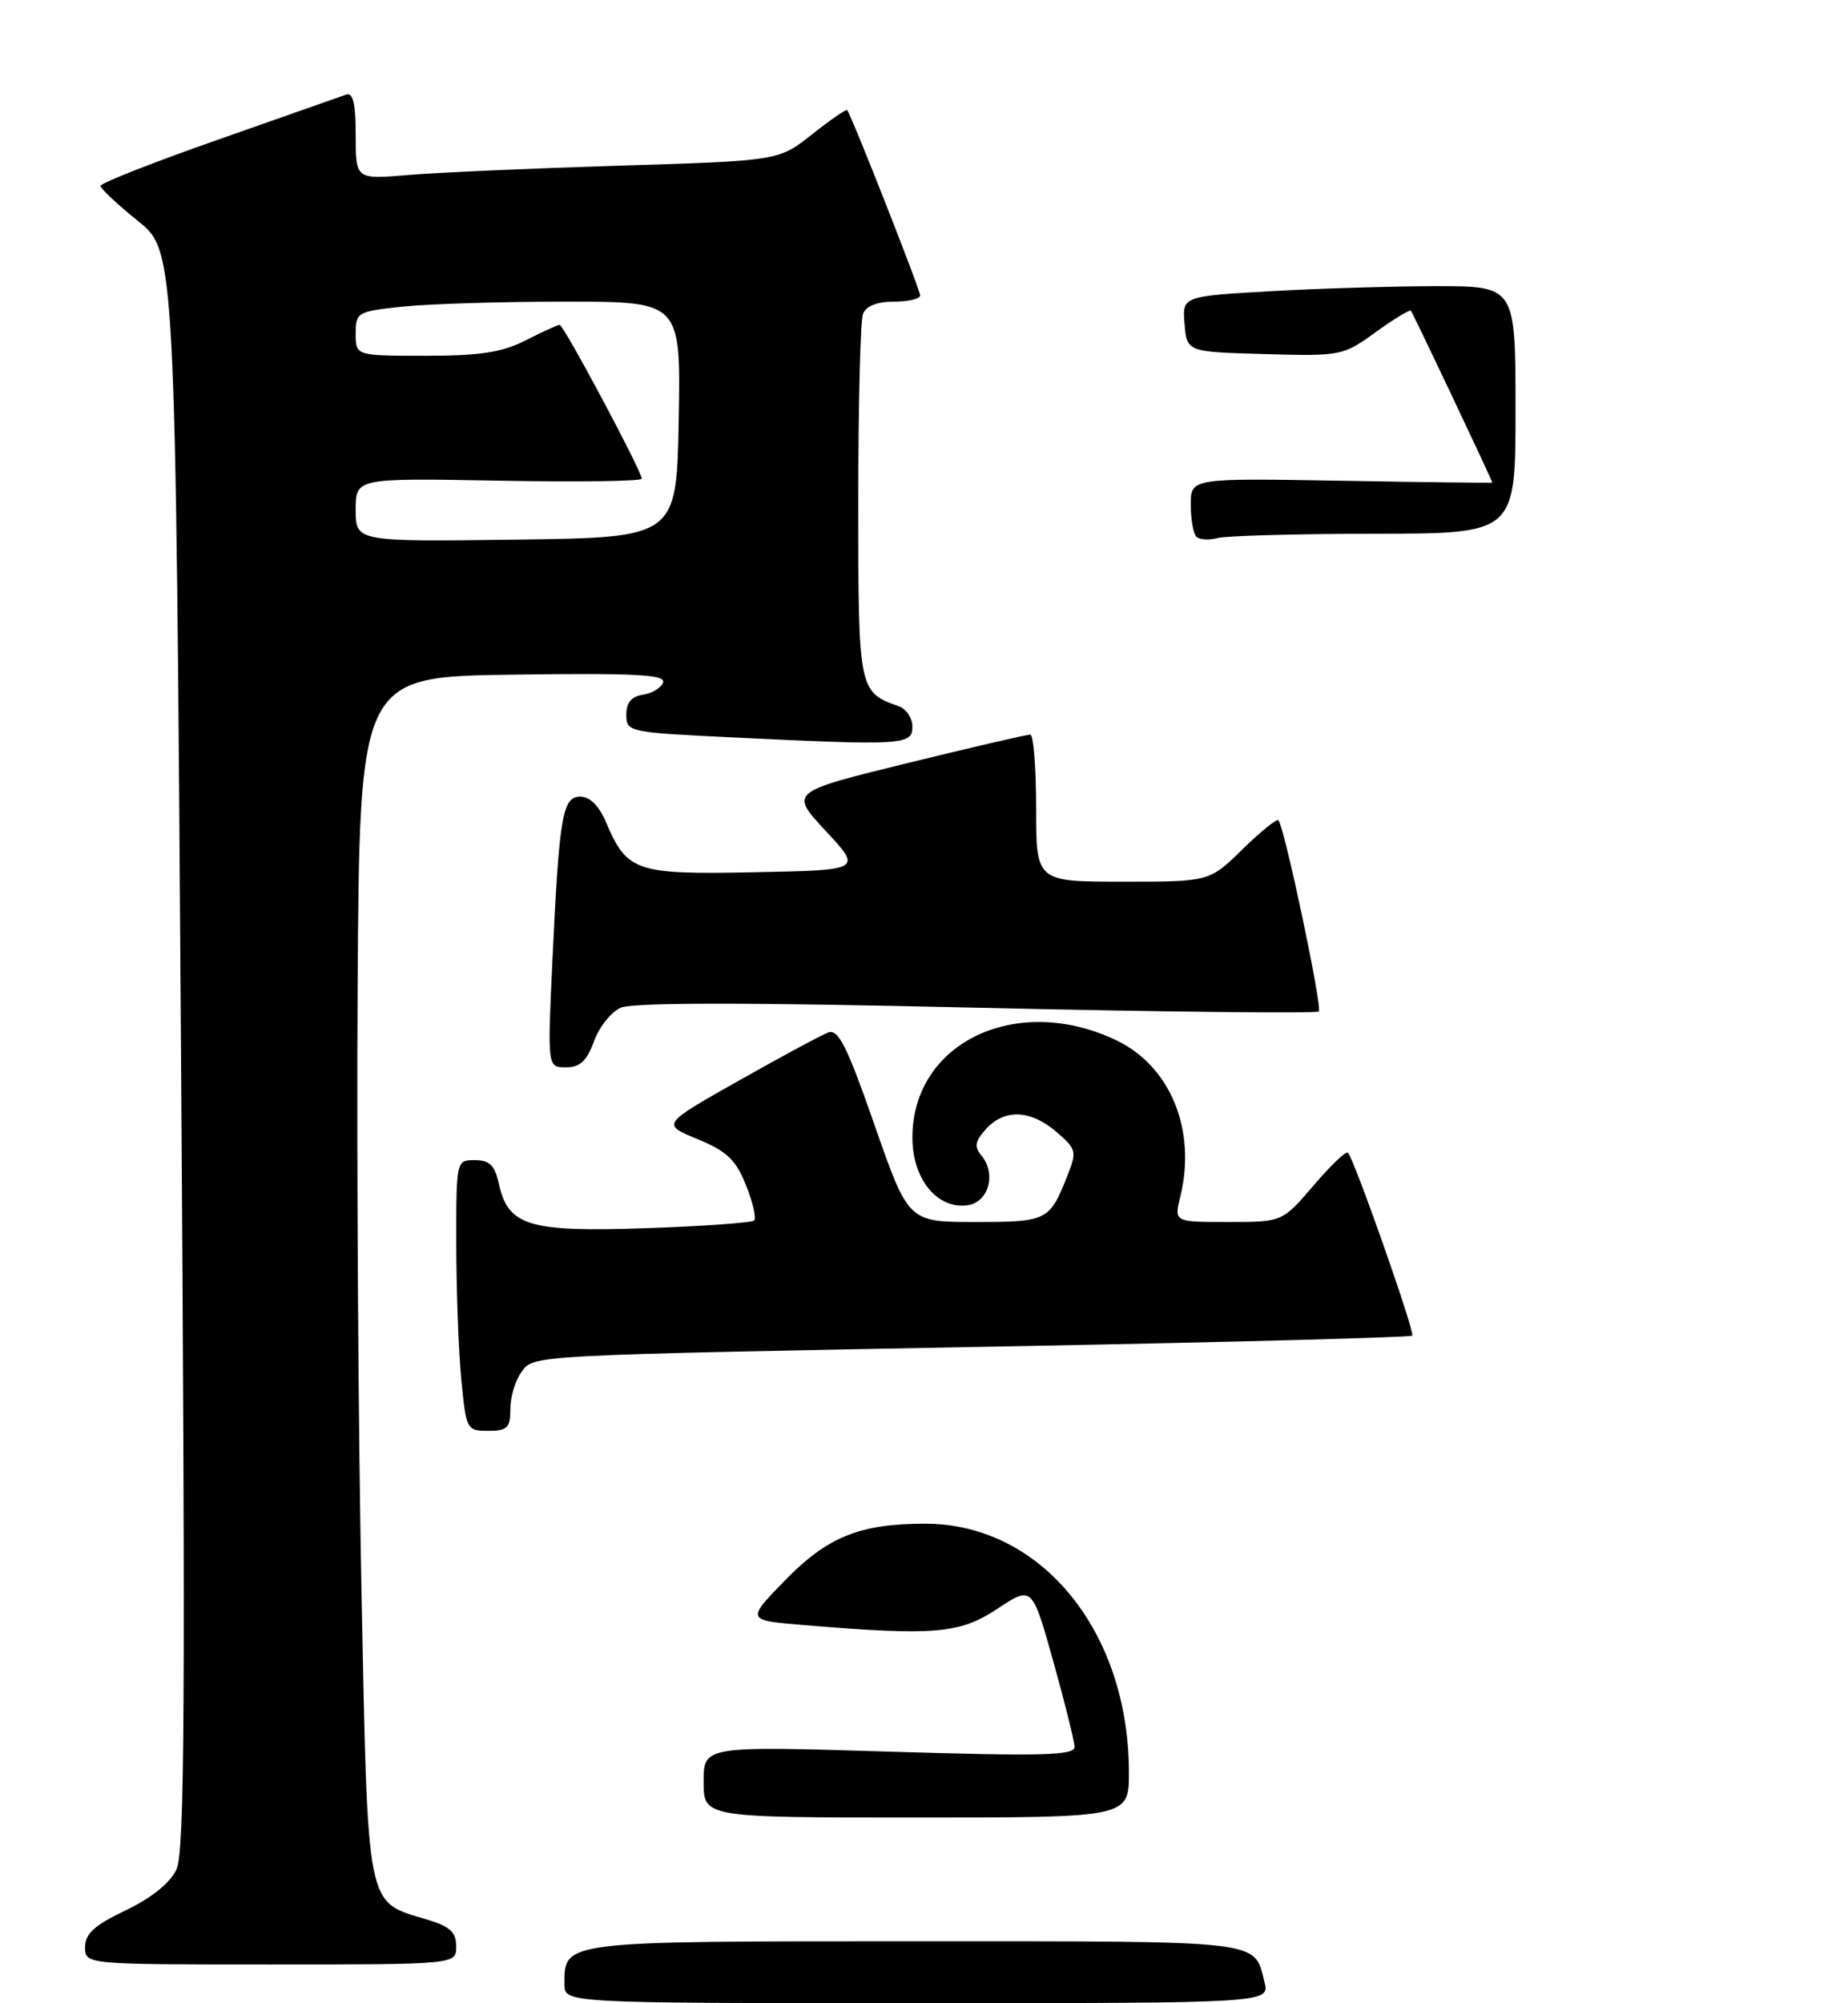 <?xml version="1.0" encoding="UTF-8" standalone="no"?>
<!DOCTYPE svg PUBLIC "-//W3C//DTD SVG 1.1//EN" "http://www.w3.org/Graphics/SVG/1.1/DTD/svg11.dtd" >
<svg xmlns="http://www.w3.org/2000/svg" xmlns:xlink="http://www.w3.org/1999/xlink" version="1.1" viewBox="0 0 239 259">
 <g >
 <path fill="currentColor"
d=" M 59.00 251.66 C 59.00 249.81 58.19 249.07 55.16 248.17 C 47.29 245.81 47.59 247.32 46.75 205.65 C 46.34 185.22 46.12 150.28 46.25 128.00 C 46.50 87.50 46.50 87.50 66.34 87.23 C 82.04 87.01 86.09 87.22 85.76 88.23 C 85.53 88.93 84.37 89.64 83.17 89.82 C 81.67 90.04 81.00 90.84 81.00 92.41 C 81.00 94.64 81.31 94.70 94.66 95.34 C 116.79 96.41 118.00 96.34 118.00 93.97 C 118.00 92.85 117.21 91.66 116.25 91.32 C 111.03 89.47 111.00 89.29 111.00 64.93 C 111.00 52.41 111.27 41.45 111.61 40.58 C 112.00 39.57 113.44 39.00 115.61 39.00 C 117.47 39.00 119.00 38.64 119.00 38.21 C 119.00 37.45 110.07 14.78 109.56 14.24 C 109.42 14.09 107.37 15.51 105.01 17.38 C 100.70 20.79 100.70 20.79 80.10 21.42 C 68.77 21.77 56.46 22.31 52.75 22.63 C 46.00 23.20 46.00 23.20 46.00 17.49 C 46.00 13.35 45.66 11.91 44.75 12.24 C 44.06 12.49 36.64 15.10 28.25 18.04 C 19.86 20.98 13.00 23.68 13.00 24.03 C 13.00 24.38 15.18 26.43 17.85 28.58 C 22.69 32.48 22.69 32.48 23.41 135.72 C 24.00 220.16 23.89 239.45 22.82 241.72 C 21.98 243.48 19.57 245.42 16.25 247.00 C 12.22 248.92 11.01 250.02 11.00 251.75 C 11.00 254.00 11.00 254.00 35.00 254.00 C 59.00 254.00 59.00 254.00 59.00 251.66 Z  M 66.00 182.19 C 66.00 180.65 66.63 178.53 67.39 177.48 C 69.09 175.16 67.08 175.26 132.37 174.04 C 159.79 173.52 182.41 172.92 182.64 172.69 C 183.03 172.30 175.19 149.99 174.33 149.04 C 174.09 148.78 172.09 150.69 169.87 153.29 C 165.84 158.00 165.84 158.00 158.84 158.00 C 151.84 158.00 151.84 158.00 152.64 154.75 C 154.77 146.11 151.37 137.83 144.34 134.49 C 131.46 128.37 118.01 134.79 118.00 147.08 C 118.00 152.45 121.21 156.39 125.15 155.83 C 127.85 155.45 128.88 151.77 126.94 149.43 C 125.97 148.25 126.08 147.57 127.52 145.98 C 129.91 143.34 133.28 143.48 136.63 146.35 C 139.23 148.60 139.30 148.87 138.01 152.10 C 135.74 157.84 135.41 158.00 126.12 158.00 C 117.48 158.00 117.48 158.00 113.10 145.45 C 109.55 135.27 108.42 133.01 107.11 133.50 C 106.22 133.83 101.01 136.64 95.52 139.74 C 85.55 145.37 85.55 145.37 90.20 147.28 C 93.99 148.84 95.16 149.94 96.47 153.22 C 97.36 155.44 97.84 157.50 97.54 157.80 C 97.23 158.10 90.93 158.55 83.52 158.80 C 68.35 159.32 65.71 158.51 64.51 153.03 C 63.99 150.67 63.30 150.00 61.42 150.00 C 59.01 150.00 59.00 150.04 59.01 160.75 C 59.01 166.66 59.30 174.54 59.65 178.25 C 60.28 184.86 60.35 185.00 63.14 185.00 C 65.61 185.00 66.00 184.61 66.00 182.19 Z  M 76.81 134.66 C 77.47 132.82 79.02 130.86 80.26 130.30 C 81.78 129.61 96.60 129.60 126.27 130.29 C 150.34 130.84 170.27 131.06 170.56 130.78 C 171.05 130.28 166.13 106.97 165.34 106.06 C 165.13 105.82 163.04 107.51 160.69 109.81 C 156.42 114.00 156.42 114.00 145.21 114.00 C 134.00 114.00 134.00 114.00 134.00 104.50 C 134.00 99.28 133.66 94.99 133.25 94.98 C 132.84 94.97 125.66 96.63 117.30 98.68 C 102.11 102.41 102.11 102.41 106.80 107.45 C 111.50 112.50 111.50 112.50 97.61 112.78 C 82.18 113.09 81.09 112.72 78.35 106.25 C 77.48 104.21 76.27 103.00 75.07 103.00 C 72.74 103.00 72.33 105.38 71.44 124.25 C 70.80 138.00 70.80 138.00 73.20 138.00 C 75.01 138.00 75.89 137.18 76.81 134.66 Z  M 73.00 256.57 C 73.00 250.93 72.41 251.00 118.45 251.00 C 163.87 251.00 162.16 250.80 163.53 256.26 C 164.22 259.00 164.22 259.00 118.61 259.00 C 73.00 259.00 73.00 259.00 73.00 256.57 Z  M 91.00 230.37 C 91.00 225.75 91.00 225.75 115.00 226.48 C 134.91 227.09 138.99 226.98 138.97 225.86 C 138.95 225.11 137.71 220.12 136.21 214.77 C 133.48 205.04 133.48 205.04 128.99 208.01 C 124.12 211.24 120.90 211.52 104.00 210.12 C 96.50 209.50 96.50 209.50 101.50 204.36 C 107.00 198.71 111.18 197.01 119.63 197.01 C 134.60 196.99 146.00 210.89 146.00 229.18 C 146.00 235.00 146.00 235.00 118.50 235.00 C 91.00 235.00 91.00 235.00 91.00 230.37 Z  M 154.72 69.39 C 154.33 68.99 154.00 67.13 154.00 65.24 C 154.00 61.82 154.00 61.82 173.50 62.16 C 184.23 62.35 193.00 62.45 193.00 62.40 C 193.00 62.14 182.73 40.46 182.47 40.18 C 182.32 40.00 180.26 41.25 177.90 42.96 C 173.69 46.01 173.41 46.06 163.55 45.78 C 153.50 45.50 153.50 45.50 153.20 41.91 C 152.90 38.31 152.90 38.31 164.20 37.66 C 170.41 37.30 180.11 37.01 185.75 37.00 C 196.00 37.00 196.00 37.00 196.00 53.00 C 196.00 69.00 196.00 69.00 177.75 69.01 C 167.71 69.02 158.59 69.27 157.47 69.57 C 156.36 69.87 155.12 69.79 154.72 69.39 Z  M 46.00 65.92 C 46.00 61.81 46.00 61.81 64.50 62.15 C 74.68 62.34 83.00 62.23 83.00 61.89 C 83.00 60.93 72.90 42.00 72.38 42.00 C 72.13 42.00 70.16 42.90 68.00 44.00 C 64.94 45.56 62.11 46.00 55.04 46.00 C 46.00 46.00 46.00 46.00 46.00 43.14 C 46.00 40.38 46.20 40.26 52.15 39.64 C 55.53 39.29 64.99 39.00 73.17 39.00 C 88.05 39.00 88.05 39.00 87.78 54.25 C 87.50 69.50 87.50 69.50 66.75 69.77 C 46.00 70.04 46.00 70.04 46.00 65.92 Z "/>
</g>
</svg>
